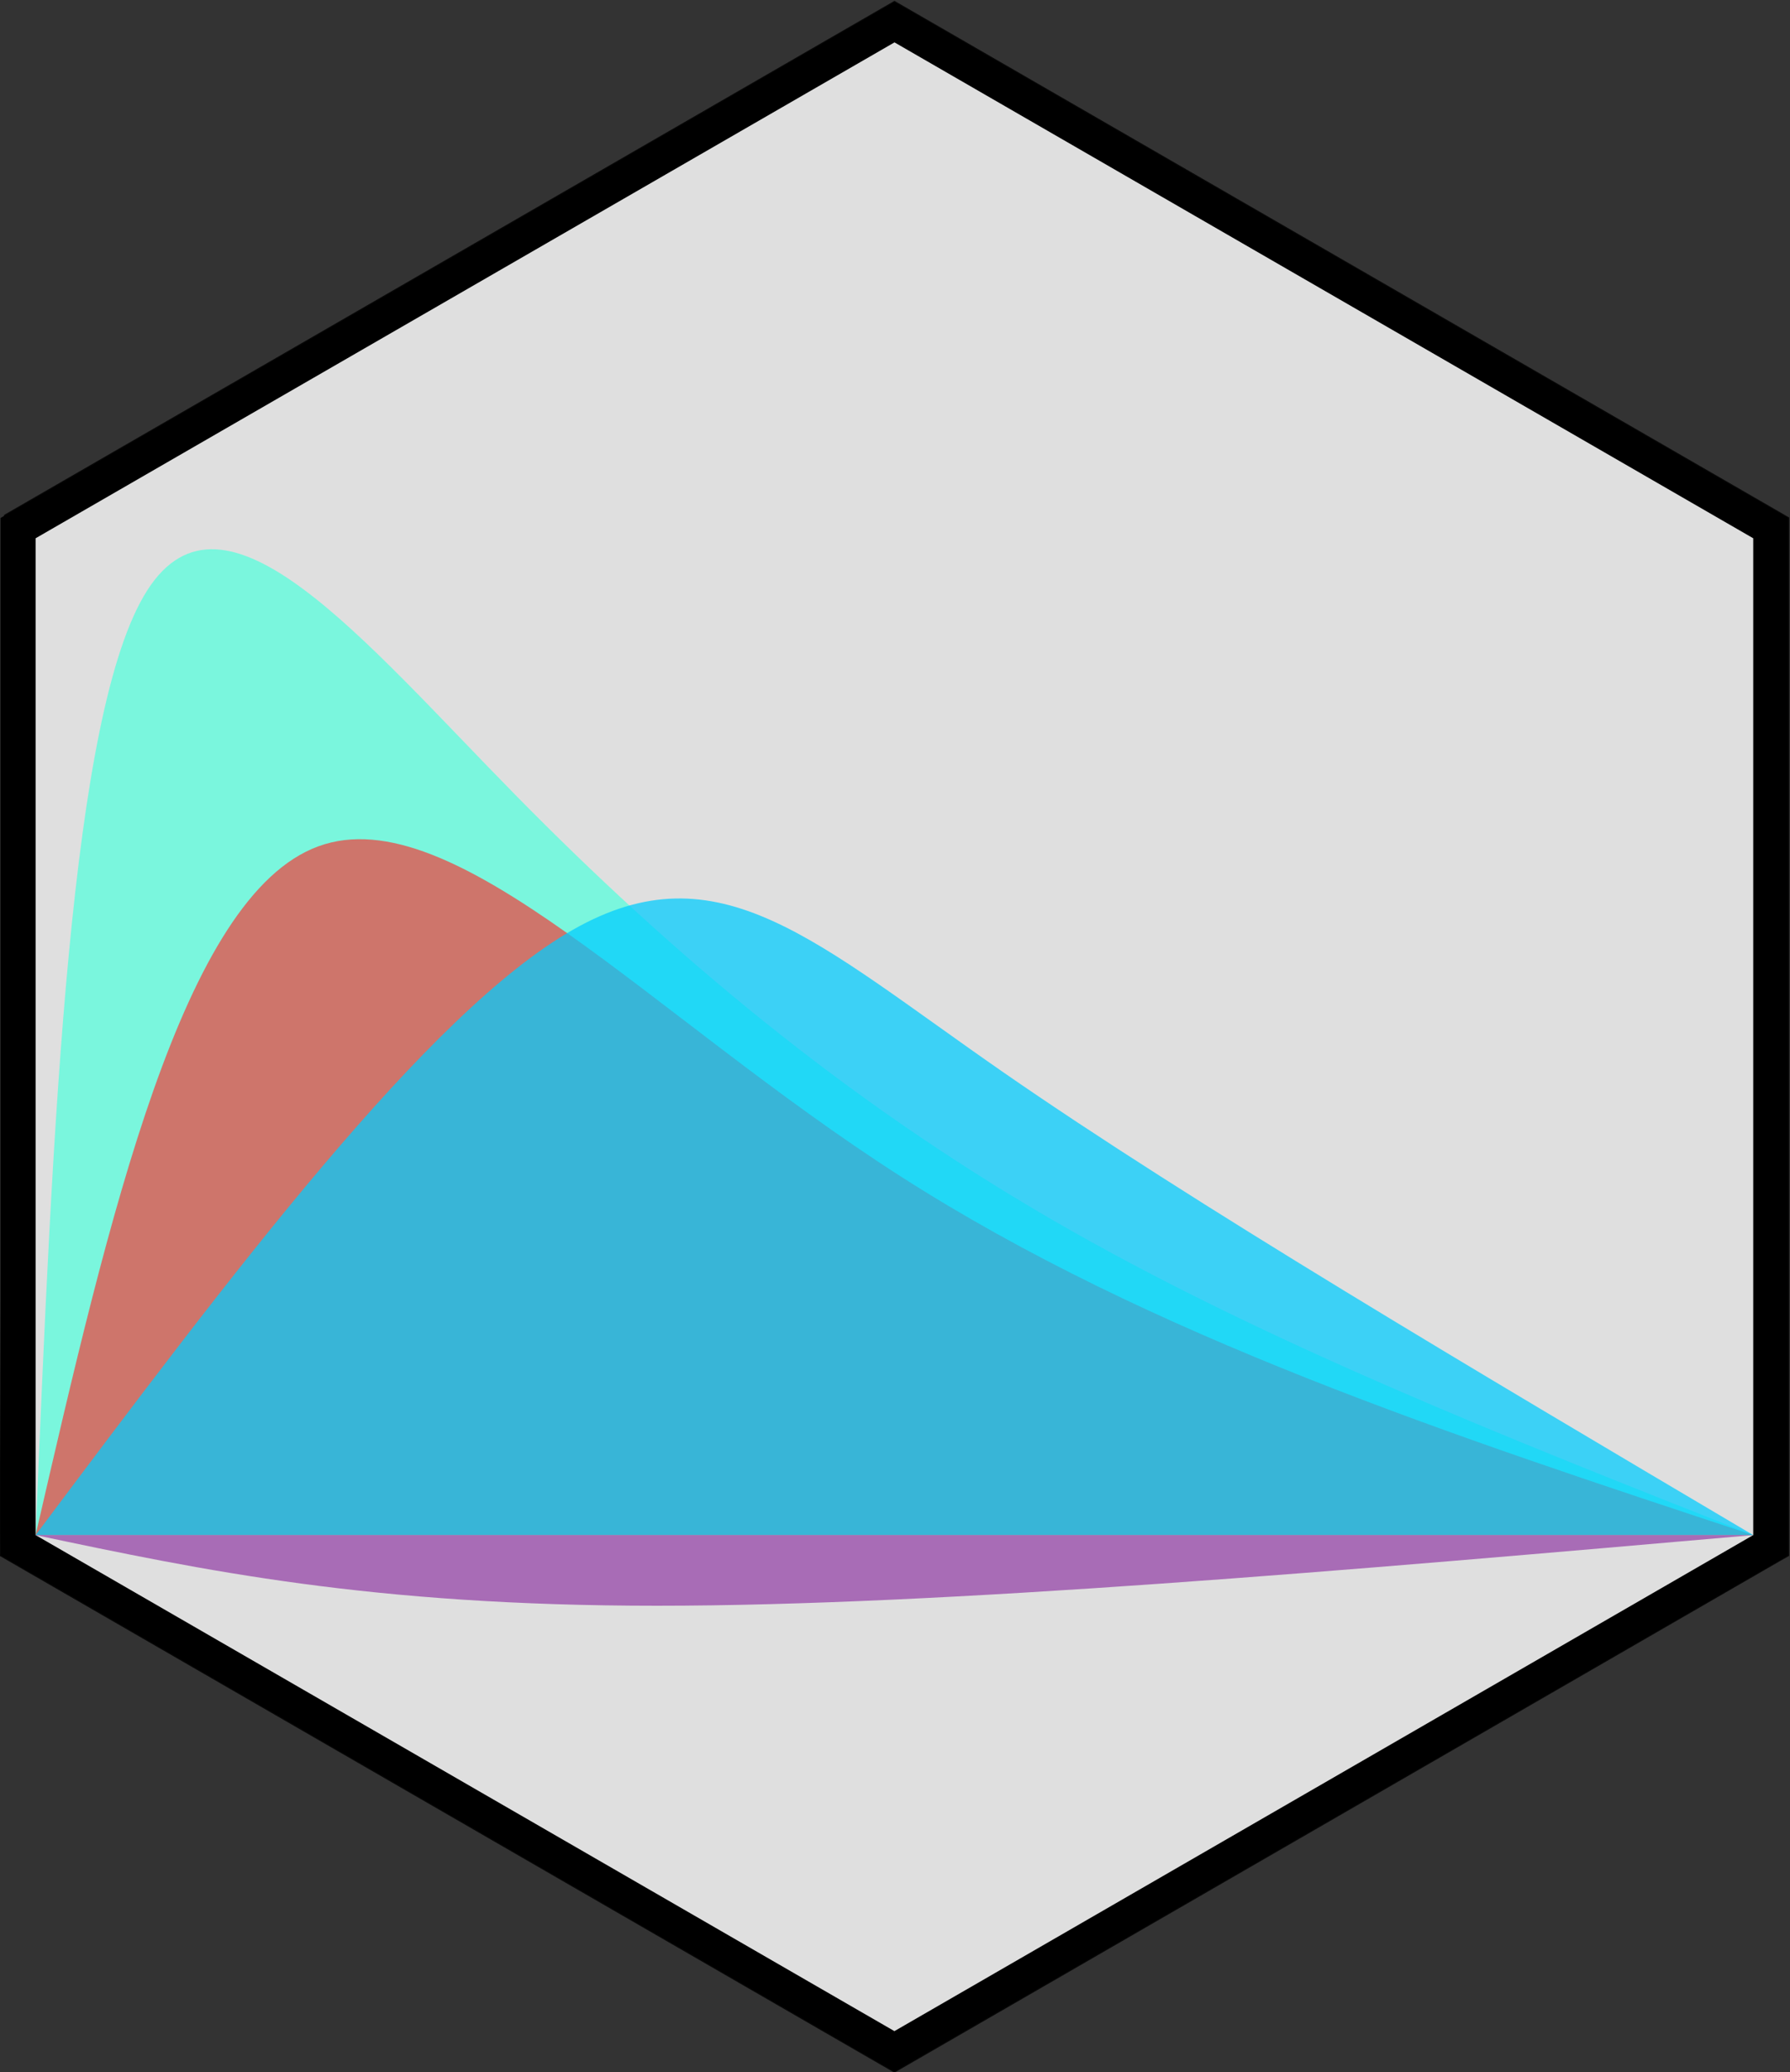 <?xml version="1.0" encoding="UTF-8" standalone="no"?>
<!-- Created with Inkscape (http://www.inkscape.org/) -->

<svg
   version="1.1"
   id="svg1352"
   width="1020.259"
   height="1180.835"
   viewBox="0 0 1020.259 1180.835"
   sodipodi:docname="regCtsem_logo.svg"
   inkscape:version="1.2 (dc2aedaf03, 2022-05-15)"
   inkscape:export-filename="lesstimate_logo.png"
   inkscape:export-xdpi="250"
   inkscape:export-ydpi="250"
   xmlns:inkscape="http://www.inkscape.org/namespaces/inkscape"
   xmlns:sodipodi="http://sodipodi.sourceforge.net/DTD/sodipodi-0.dtd"
   xmlns="http://www.w3.org/2000/svg"
   xmlns:svg="http://www.w3.org/2000/svg">
  <rect x="0" y="0" width="1020.259" height="1180.835" fill="#333333" stroke="none"/>
  <defs
     id="defs1356">
    <inkscape:path-effect
       effect="bspline"
       id="path-effect8329"
       is_visible="true"
       lpeversion="1"
       weight="33.333"
       steps="2"
       helper_size="0"
       apply_no_weight="true"
       apply_with_weight="true"
       only_selected="false" />
    <inkscape:path-effect
       effect="bspline"
       id="path-effect7383"
       is_visible="true"
       lpeversion="1"
       weight="33.333"
       steps="2"
       helper_size="0"
       apply_no_weight="true"
       apply_with_weight="true"
       only_selected="false" />
    <inkscape:path-effect
       effect="bspline"
       id="path-effect7262"
       is_visible="true"
       lpeversion="1"
       weight="33.333"
       steps="2"
       helper_size="0"
       apply_no_weight="true"
       apply_with_weight="true"
       only_selected="false" />
    <inkscape:path-effect
       effect="bspline"
       id="path-effect7204"
       is_visible="true"
       lpeversion="1"
       weight="33.333"
       steps="2"
       helper_size="0"
       apply_no_weight="true"
       apply_with_weight="true"
       only_selected="false" />
    <inkscape:path-effect
       effect="bspline"
       id="path-effect7200"
       is_visible="true"
       lpeversion="1"
       weight="33.333"
       steps="2"
       helper_size="0"
       apply_no_weight="true"
       apply_with_weight="true"
       only_selected="false" />
    <inkscape:path-effect
       effect="bspline"
       id="path-effect7196"
       is_visible="true"
       lpeversion="1"
       weight="33.333"
       steps="2"
       helper_size="0"
       apply_no_weight="true"
       apply_with_weight="true"
       only_selected="false" />
    <inkscape:path-effect
       effect="bspline"
       id="path-effect7192"
       is_visible="true"
       lpeversion="1"
       weight="33.333"
       steps="2"
       helper_size="0"
       apply_no_weight="true"
       apply_with_weight="true"
       only_selected="false" />
    <inkscape:path-effect
       effect="spiro"
       id="path-effect6413"
       is_visible="true"
       lpeversion="1" />
    <inkscape:path-effect
       effect="spiro"
       id="path-effect6409"
       is_visible="true"
       lpeversion="1" />
  </defs>
  <sodipodi:namedview
     id="namedview1354"
     pagecolor="#505050"
     bordercolor="#eeeeee"
     borderopacity="1"
     inkscape:showpageshadow="0"
     inkscape:pageopacity="0"
     inkscape:pagecheckerboard="0"
     inkscape:deskcolor="#505050"
     showgrid="false"
     inkscape:zoom="0.43964363"
     inkscape:cx="69.374371"
     inkscape:cy="788.13834"
     inkscape:window-width="1278"
     inkscape:window-height="1000"
     inkscape:window-x="-7"
     inkscape:window-y="0"
     inkscape:window-maximized="0"
     inkscape:current-layer="g1360" />
  <g
     id="g1358"
     inkscape:groupmode="layer"
     inkscape:label="ink_ext_XXXXXX2"
     transform="matrix(1.333,0,0,-1.333,-823.201,1923.751)">
    <path
       style="opacity:0.9;fill:#f2f2f2;stroke:#000000;stroke-width:0.75"
       d="M 1000.03,1442.38 619.653,1222.83 617.777,778.316 1000,557.62 l 377.78,218.178 4.44,2.518 V 1221.74 Z"
       id="path1773" />
    <g
       id="g1360"
       transform="scale(0.1)">
      <path
         style="opacity:0.73;fill:#55ffdd;stroke:none;stroke-width:66.75;stroke-linejoin:round;stroke-dasharray:none"
         d="m 6327.77,7869.761 c 73.395,1759.9 146.79,3519.807 477.023,4037.87 330.233,518.063 917.274,-205.686 1578.568,-878.099 661.294,-672.414 1396.798,-1293.455 2290.657,-1811.529 893.859,-518.074 1946.014,-933.156 2998.181,-1348.243"
         id="path7381"
         inkscape:path-effect="#path-effect7383"
         inkscape:original-d="m 6327.77,7869.7605 c 73.4027,1759.8993 146.7978,3519.8065 220.1854,5279.7205 587.072,-723.786 1174.1129,-1447.535 1761.1582,-2171.291 735.5411,-621.073 1471.0454,-1242.1135 2206.5574,-1863.159 1052.205,-415.1059 2104.36,-830.1878 3156.529,-1245.2704" />
      <path
         style="opacity:0.63;fill:#ff2a2a;stroke:none;stroke-width:66.75;stroke-linejoin:round;stroke-dasharray:none"
         d="m 6327.77,7869.76 c 314.648,1365.852 629.298,2731.71 1208.831,2944.182 579.533,212.473 1423.907,-728.401 2490.668,-1411.332 1066.76,-682.931 2355.837,-1107.887 3644.931,-1532.85"
         id="path7202"
         inkscape:path-effect="#path-effect7204"
         inkscape:original-d="m 6327.77,7869.7603 c 314.6572,1365.8503 629.3068,2731.7077 943.949,4097.5737 844.4153,-940.919 1688.7893,-1881.793 2533.1727,-2822.6784 C 11094.028,8719.6745 12383.105,8294.718 13672.2,7869.7603" />
      <path
         d="M 6327.77,7869.76 10000,5749.39 13672.2,7869.76 V 12130.8 L 10000.3,14250.6 6327.77,12130.8 Z M 10000,5576.2 6177.77,7783.16 v 4434.34 l 37.51,21.6 3785.02,2184.7 37.5,-21.6 3784.4,-2184.8 V 7783.16"
         style="fill:#000000;fill-opacity:1;fill-rule:nonzero;stroke:none"
         id="path1362" />
      <path
         style="opacity:0.73;fill:#00ccff;stroke:none;stroke-width:66.75;stroke-linejoin:round;stroke-dasharray:none"
         d="m 6327.77,7869.76 c 837.367,1116.56 1674.735,2233.122 2298.493,2588.155 623.759,355.033 1033.883,-51.441 1839.284,-609.727 805.4,-558.287 2006.019,-1268.352 3206.653,-1978.427"
         id="path7260"
         inkscape:path-effect="#path-effect7262"
         inkscape:original-d="M 6327.77,7869.7602 C 7165.1454,8986.3141 8002.5132,10102.876 8839.8735,11219.445 9250.022,10812.948 9660.1464,10406.474 10070.272,10000 11270.946,9289.8985 12471.565,8579.8328 13672.2,7869.7605" />
      <path
         style="opacity:0.64;fill:#892ca0;stroke:none;stroke-width:66.75;stroke-linejoin:round;stroke-dasharray:none"
         d="m 6327.77,7869.761 c 716.423,-150.999 1432.837,-301.996 2656.925,-301.993 1224.088,0 2955.782,150.997 4687.505,301.993"
         id="path8327"
         inkscape:path-effect="#path-effect8329"
         inkscape:original-d="m 6327.77,7869.7606 c 716.4217,-151.0046 1432.8359,-302.0018 2149.2426,-452.9914 1731.7714,150.9925 3463.4654,301.9865 5195.1874,452.991" />
    </g>
  </g>
</svg>
